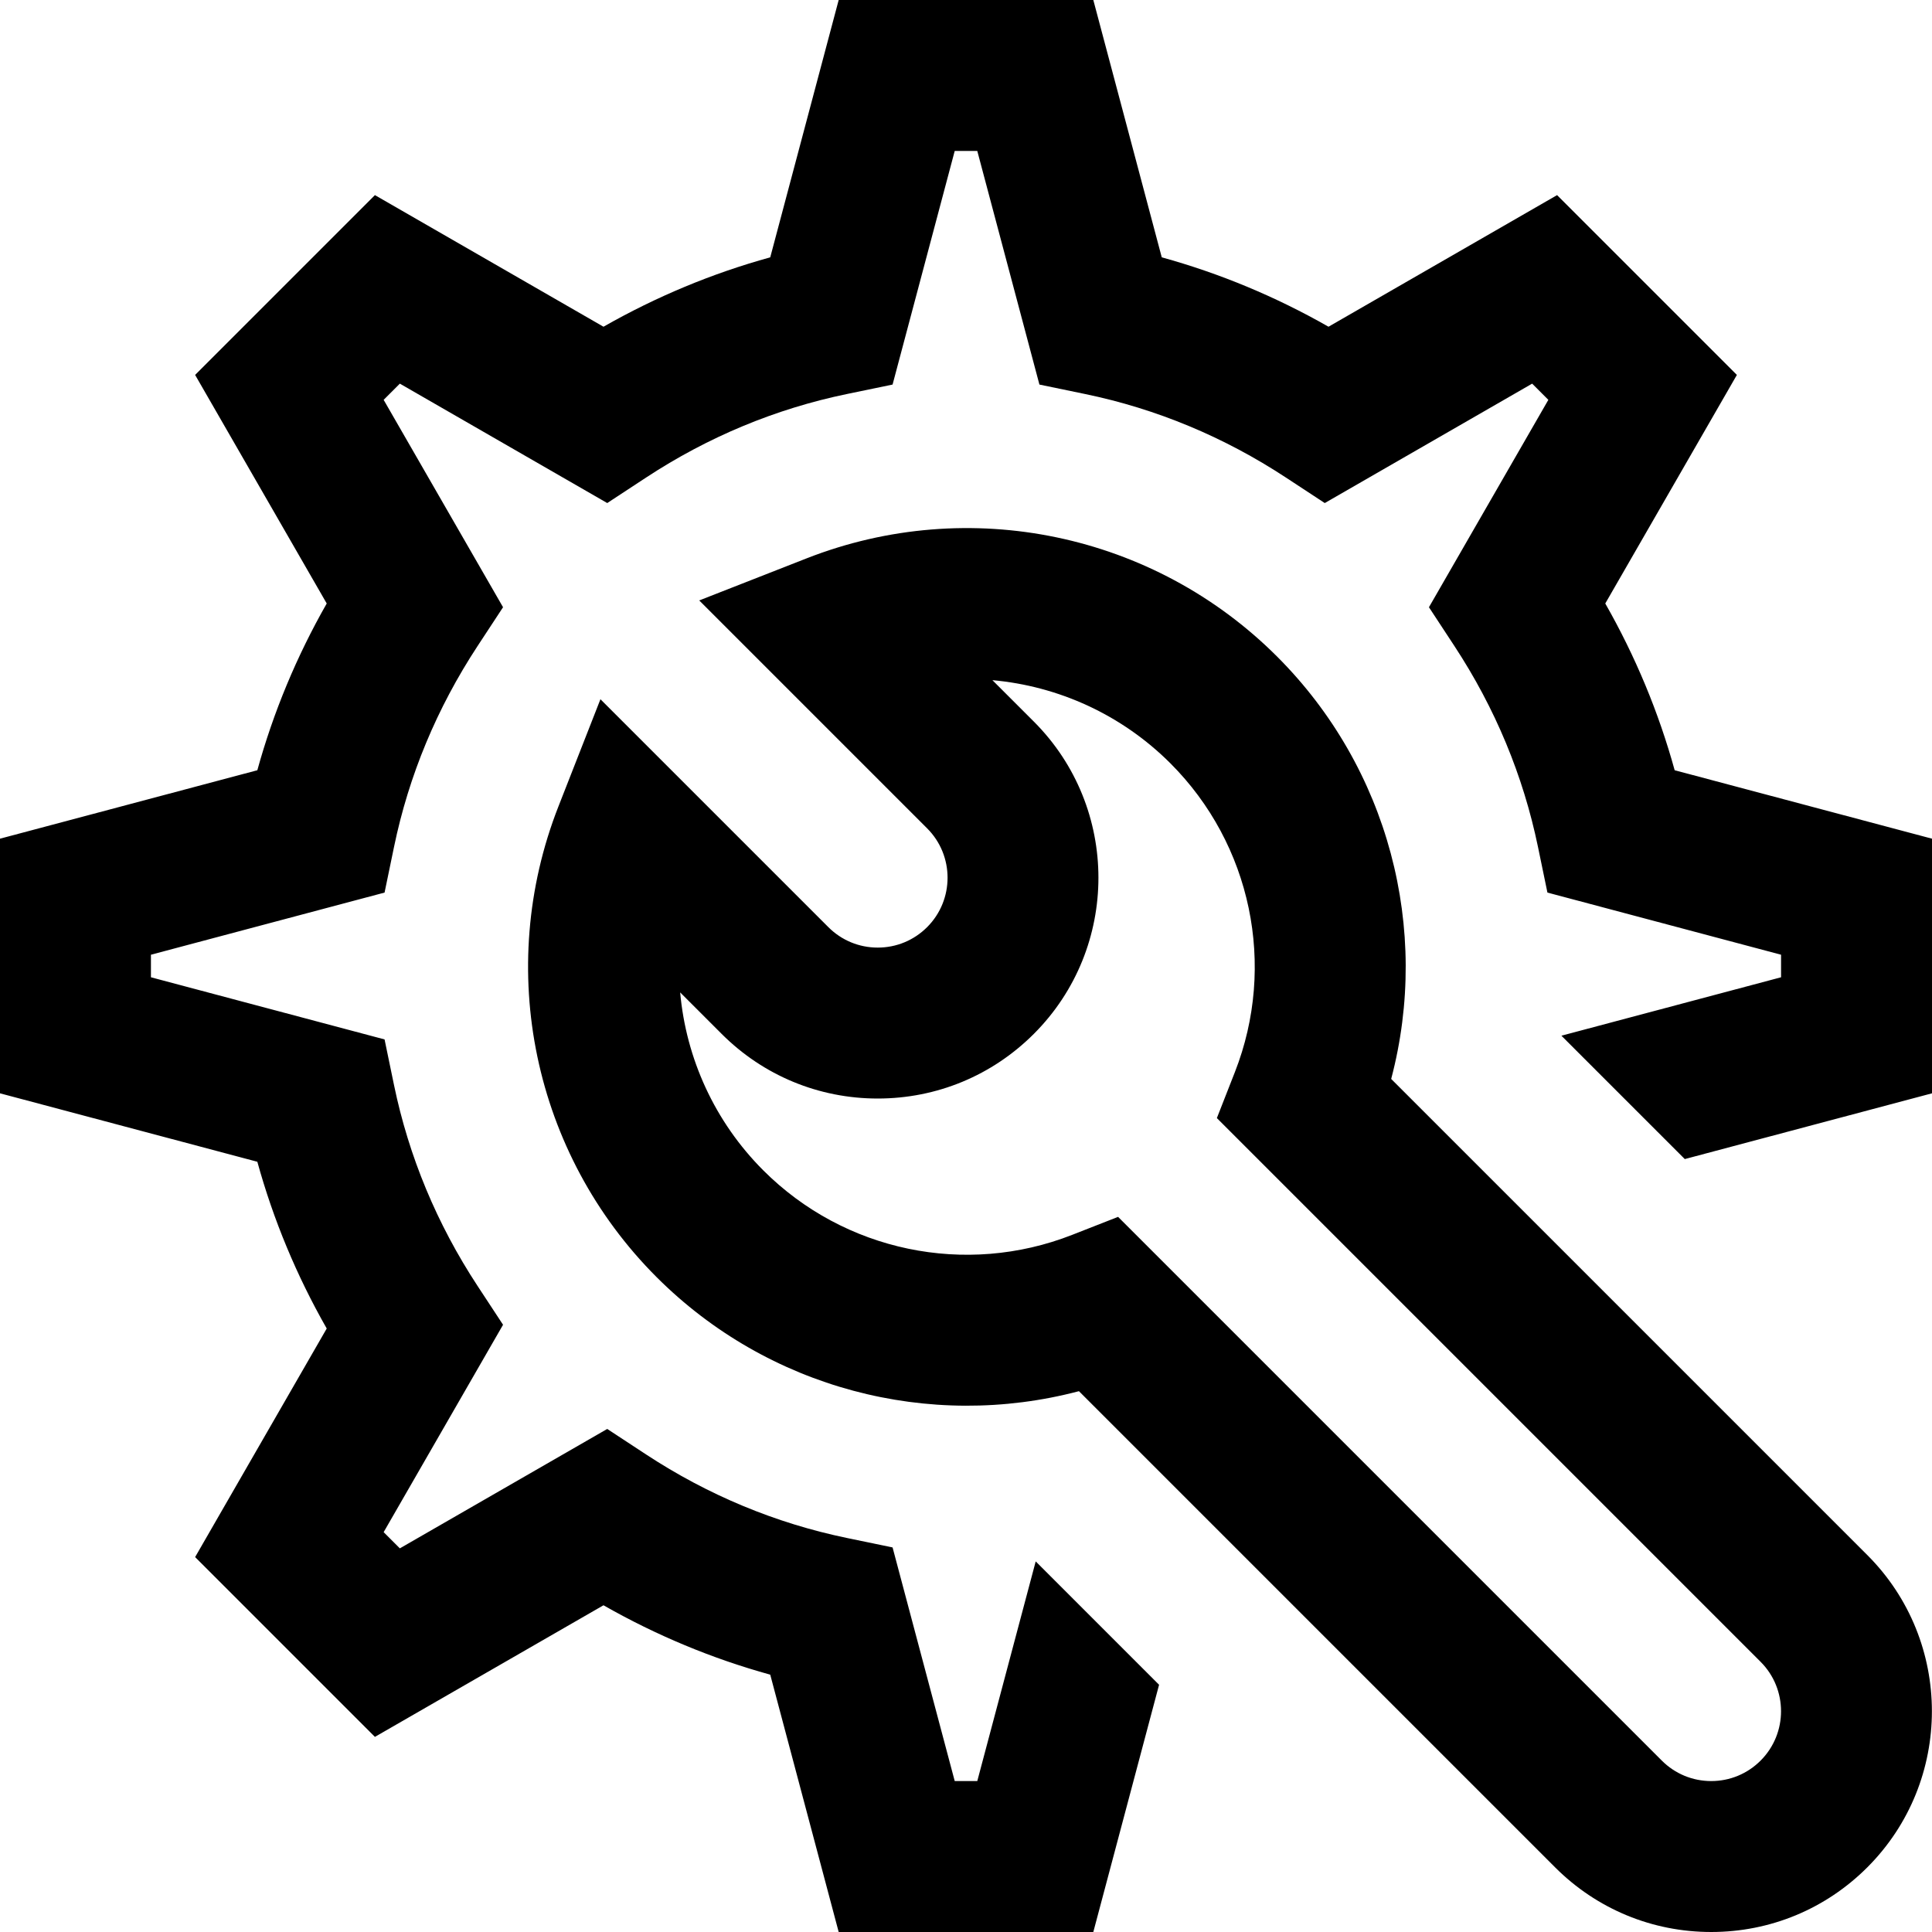 <?xml version="1.0" encoding="iso-8859-1"?>
<!-- Generator: Adobe Illustrator 19.0.0, SVG Export Plug-In . SVG Version: 6.00 Build 0)  -->
<svg xmlns="http://www.w3.org/2000/svg" xmlns:xlink="http://www.w3.org/1999/xlink" version="1.1" id="Layer_1" x="0px" y="0px" viewBox="0 0 512 512" style="enable-background:new 0 0 512 512;" xml:space="preserve" width="512" height="512">
<path d="M368.678,285.929c10.482-39.696-0.724-82.421-30.219-111.917c-32.689-32.69-81.639-42.912-124.697-26.041l-28.459,11.151  l60.396,60.397c7.219,7.218,7.219,18.962,0,26.18c-3.496,3.497-8.146,5.423-13.09,5.423s-9.594-1.926-13.09-5.423l-60.397-60.396  l-11.15,28.458c-16.873,43.059-6.651,92.006,26.041,124.699c29.496,29.494,72.217,40.698,111.916,30.218l126.184,126.185  C423.164,505.913,437.858,512,453.487,512c15.631,0,30.324-6.087,41.375-17.138c22.813-22.814,22.813-59.936,0-82.75  L368.678,285.929z M466.577,466.578c-3.496,3.496-8.145,5.422-13.09,5.422c-4.944,0-9.594-1.926-13.09-5.423L296.303,322.482  l-12.186,4.775c-28.256,11.072-60.372,4.364-81.82-17.082c-12.915-12.915-20.484-29.698-22.047-47.177l10.984,10.985  c11.052,11.051,25.746,17.138,41.375,17.138s30.323-6.087,41.375-17.138c22.813-22.814,22.813-59.936,0-82.75L263,180.251  c17.477,1.563,34.262,9.133,47.175,22.045c21.449,21.45,28.154,53.566,17.083,81.821l-4.775,12.186l144.095,144.095  C473.796,447.615,473.796,459.359,466.577,466.578z M512,222.26v67.48l-65.516,17.426l-32.694-32.694L472,258.988v-5.977  l-61.915-16.469l-2.504-12.099c-3.913-18.905-11.361-36.815-22.14-53.231l-6.755-10.289l31.644-54.961l-4.293-4.294l-54.962,31.646  l-10.29-6.756c-16.413-10.777-34.322-18.226-53.229-22.14l-12.099-2.505L258.988,40h-5.977l-16.469,61.914l-12.099,2.505  c-18.907,3.914-36.816,11.362-53.229,22.14l-10.29,6.756l-54.962-31.646l-4.293,4.294l31.644,54.961l-6.755,10.289  c-10.778,16.416-18.227,34.326-22.14,53.231l-2.504,12.099L40,253.012v5.977l61.914,16.469l2.505,12.099  c3.914,18.907,11.362,36.817,22.14,53.231l6.755,10.289l-31.644,54.96l4.293,4.294l54.961-31.644l10.289,6.755  c16.415,10.777,34.324,18.226,53.231,22.14l12.099,2.504L253.012,472h5.977l15.483-58.21l32.694,32.694L289.74,512h-67.48  l-18.139-68.196c-15.398-4.252-30.188-10.406-44.191-18.389l-60.574,34.876l-47.646-47.647l34.876-60.573  c-7.982-14.003-14.137-28.793-18.389-44.191L0,289.74v-67.48l68.196-18.139c4.251-15.397,10.405-30.188,18.389-44.191L51.709,99.355  l47.646-47.647l60.574,34.877c14.002-7.981,28.794-14.137,44.191-18.389L222.26,0h67.48l18.139,68.196  c15.397,4.252,30.189,10.407,44.191,18.389l60.574-34.877l47.646,47.647l-34.876,60.574c7.983,14.004,14.138,28.794,18.389,44.191  L512,222.26z"/>















</svg>
